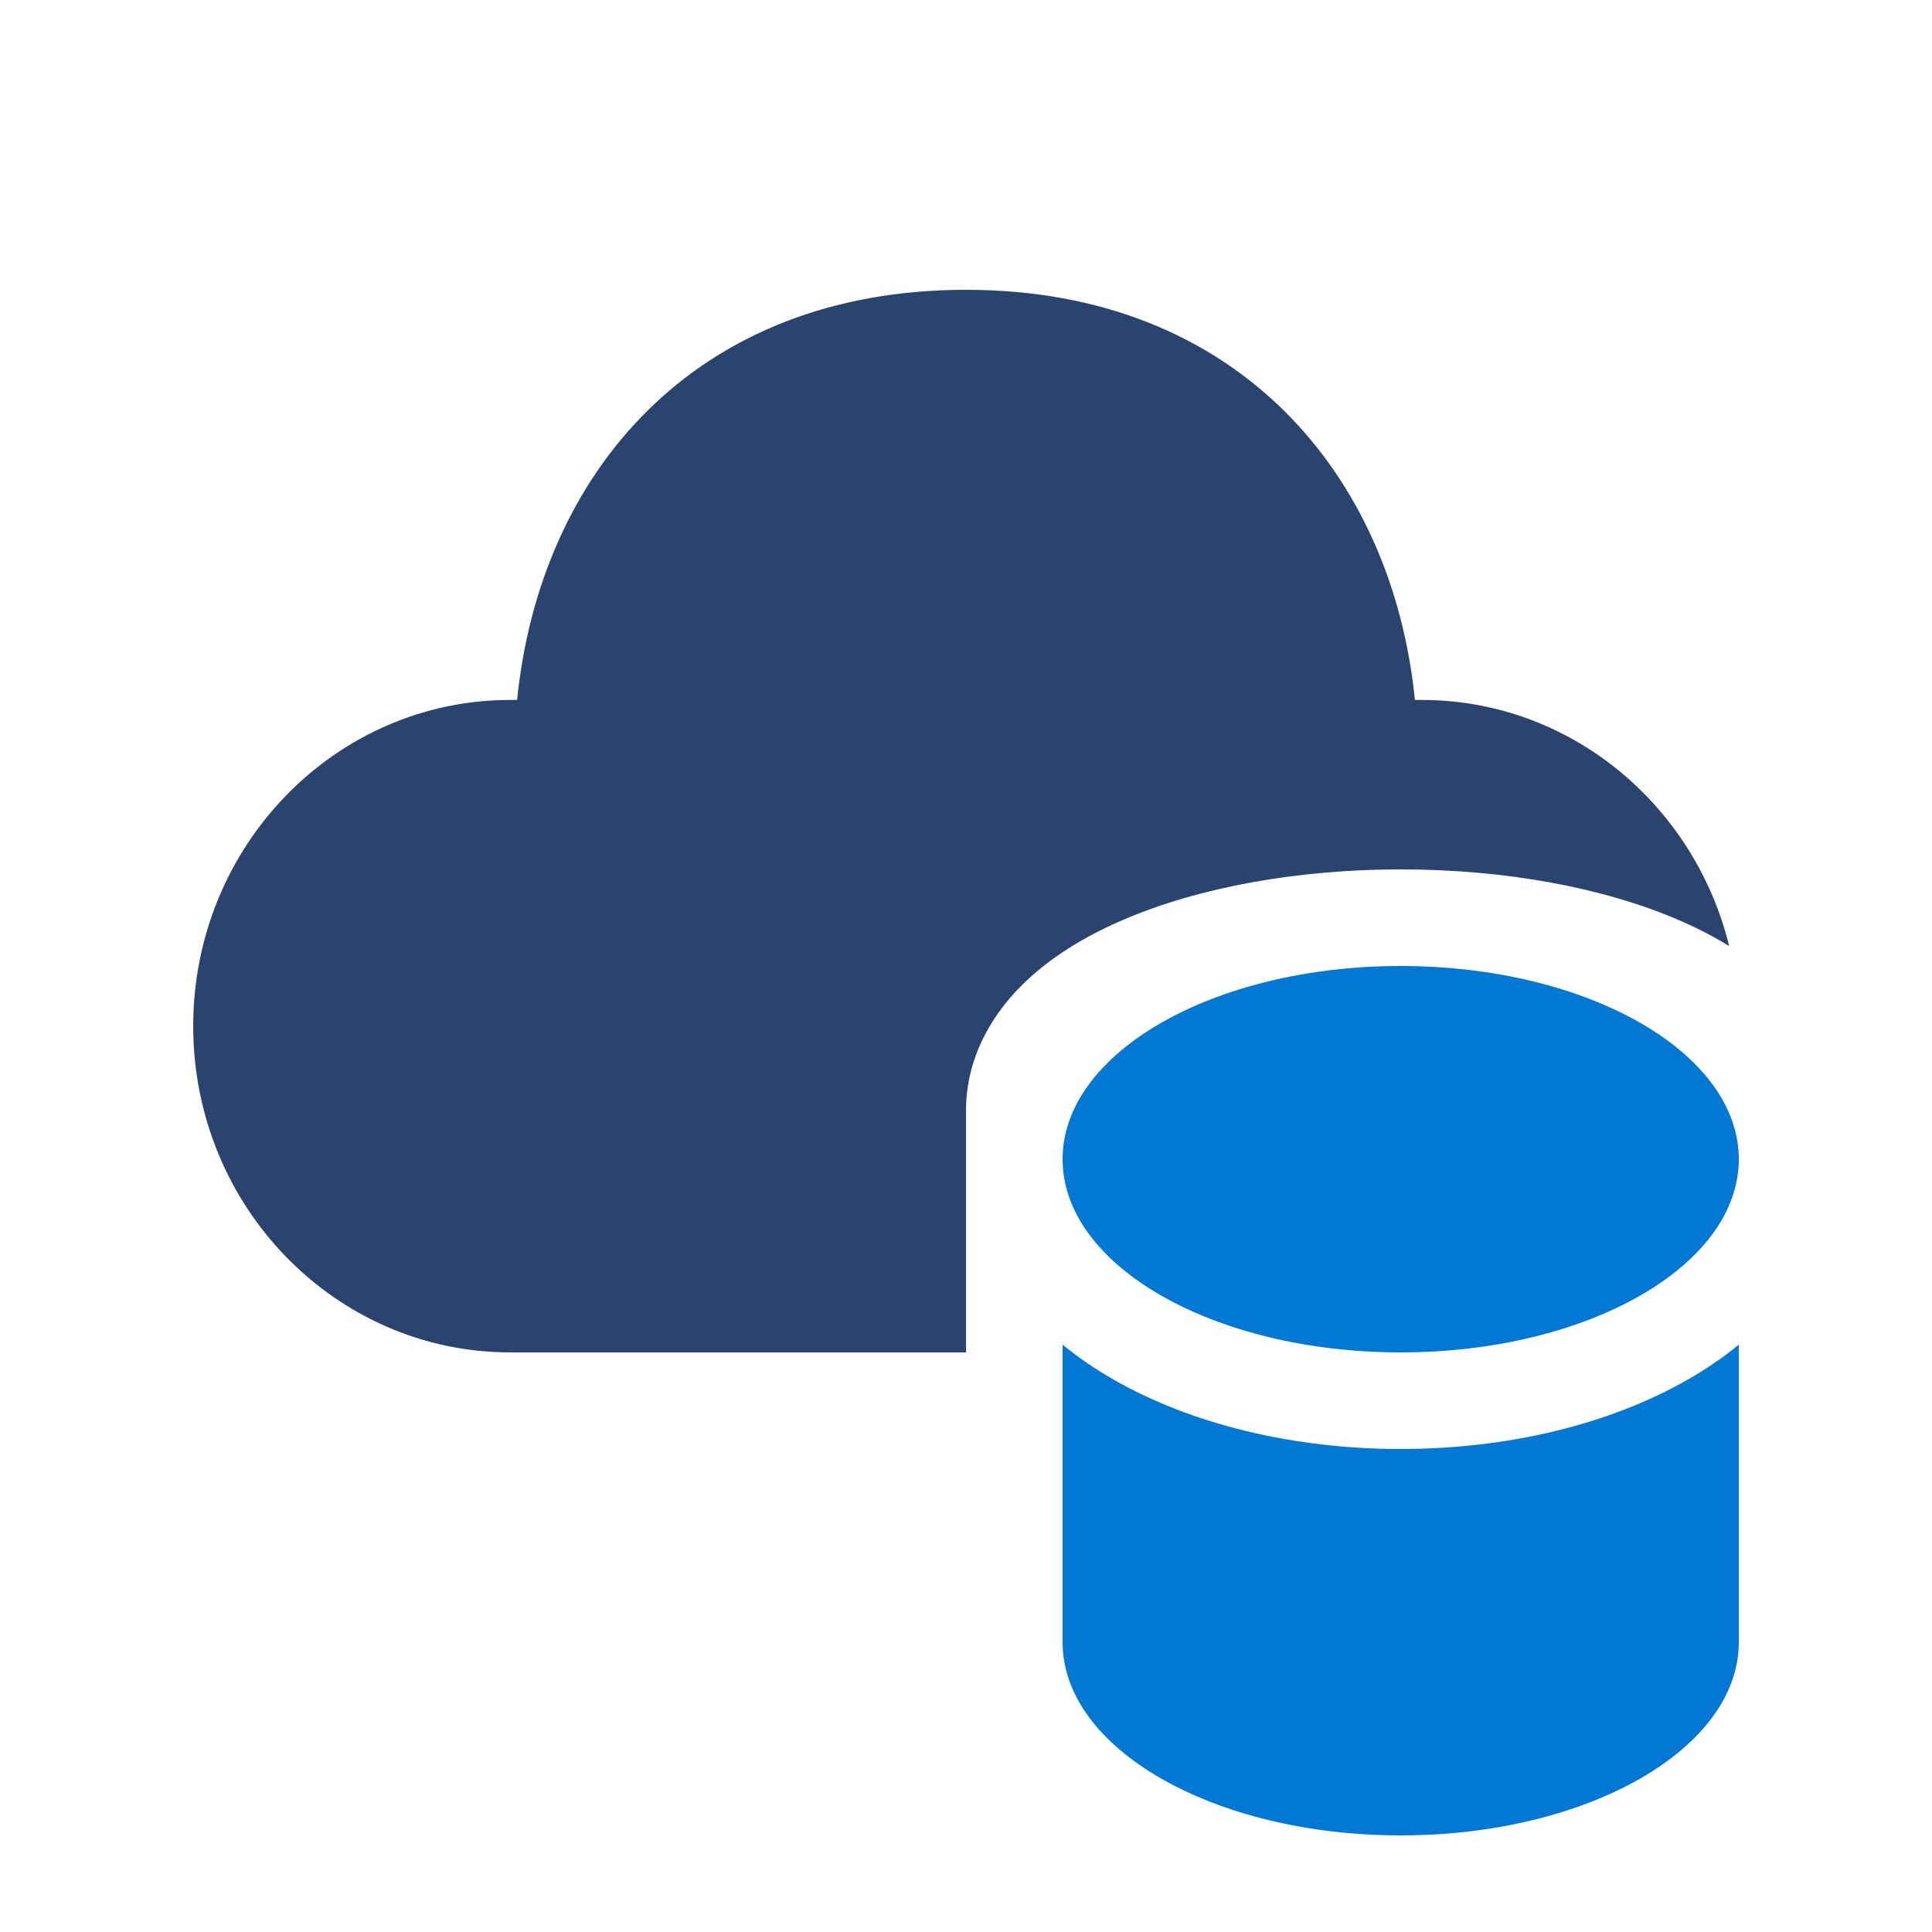 <svg width="48" height="48" viewBox="0 0 48 48" fill="none" xmlns="http://www.w3.org/2000/svg">
<path fill-rule="evenodd" clip-rule="evenodd" d="M24 7.2C30.76 7.2 34.595 11.816 35.153 17.39L35.323 17.39C39.006 17.39 42.098 19.991 42.961 23.504C42.553 23.253 42.122 23.036 41.685 22.849C39.801 22.041 37.365 21.6 34.8 21.6C32.235 21.6 29.799 22.041 27.915 22.849C26.977 23.25 26.065 23.791 25.352 24.513C24.629 25.245 24 26.291 24 27.6V33.6H12.677C8.327 33.6 4.8 29.971 4.8 25.495C4.8 21.019 8.327 17.39 12.677 17.39L12.848 17.39C13.409 11.779 17.24 7.2 24 7.2Z" fill="#2A446F"/>
<path d="M34.8 24C30.161 24 26.4 26.149 26.4 28.8C26.4 31.451 30.161 33.6 34.8 33.6C39.439 33.6 43.2 31.451 43.2 28.8C43.2 26.149 39.439 24 34.8 24Z" fill="#0078D4"/>
<path d="M41.93 34.278C39.986 35.389 37.46 36 34.8 36C32.14 36 29.614 35.389 27.67 34.278C27.235 34.029 26.805 33.739 26.4 33.409V40.8C26.4 43.451 30.161 45.6 34.8 45.6C39.439 45.6 43.2 43.451 43.2 40.8V33.409C42.795 33.739 42.365 34.029 41.93 34.278Z" fill="#0078D4"/>
</svg>
